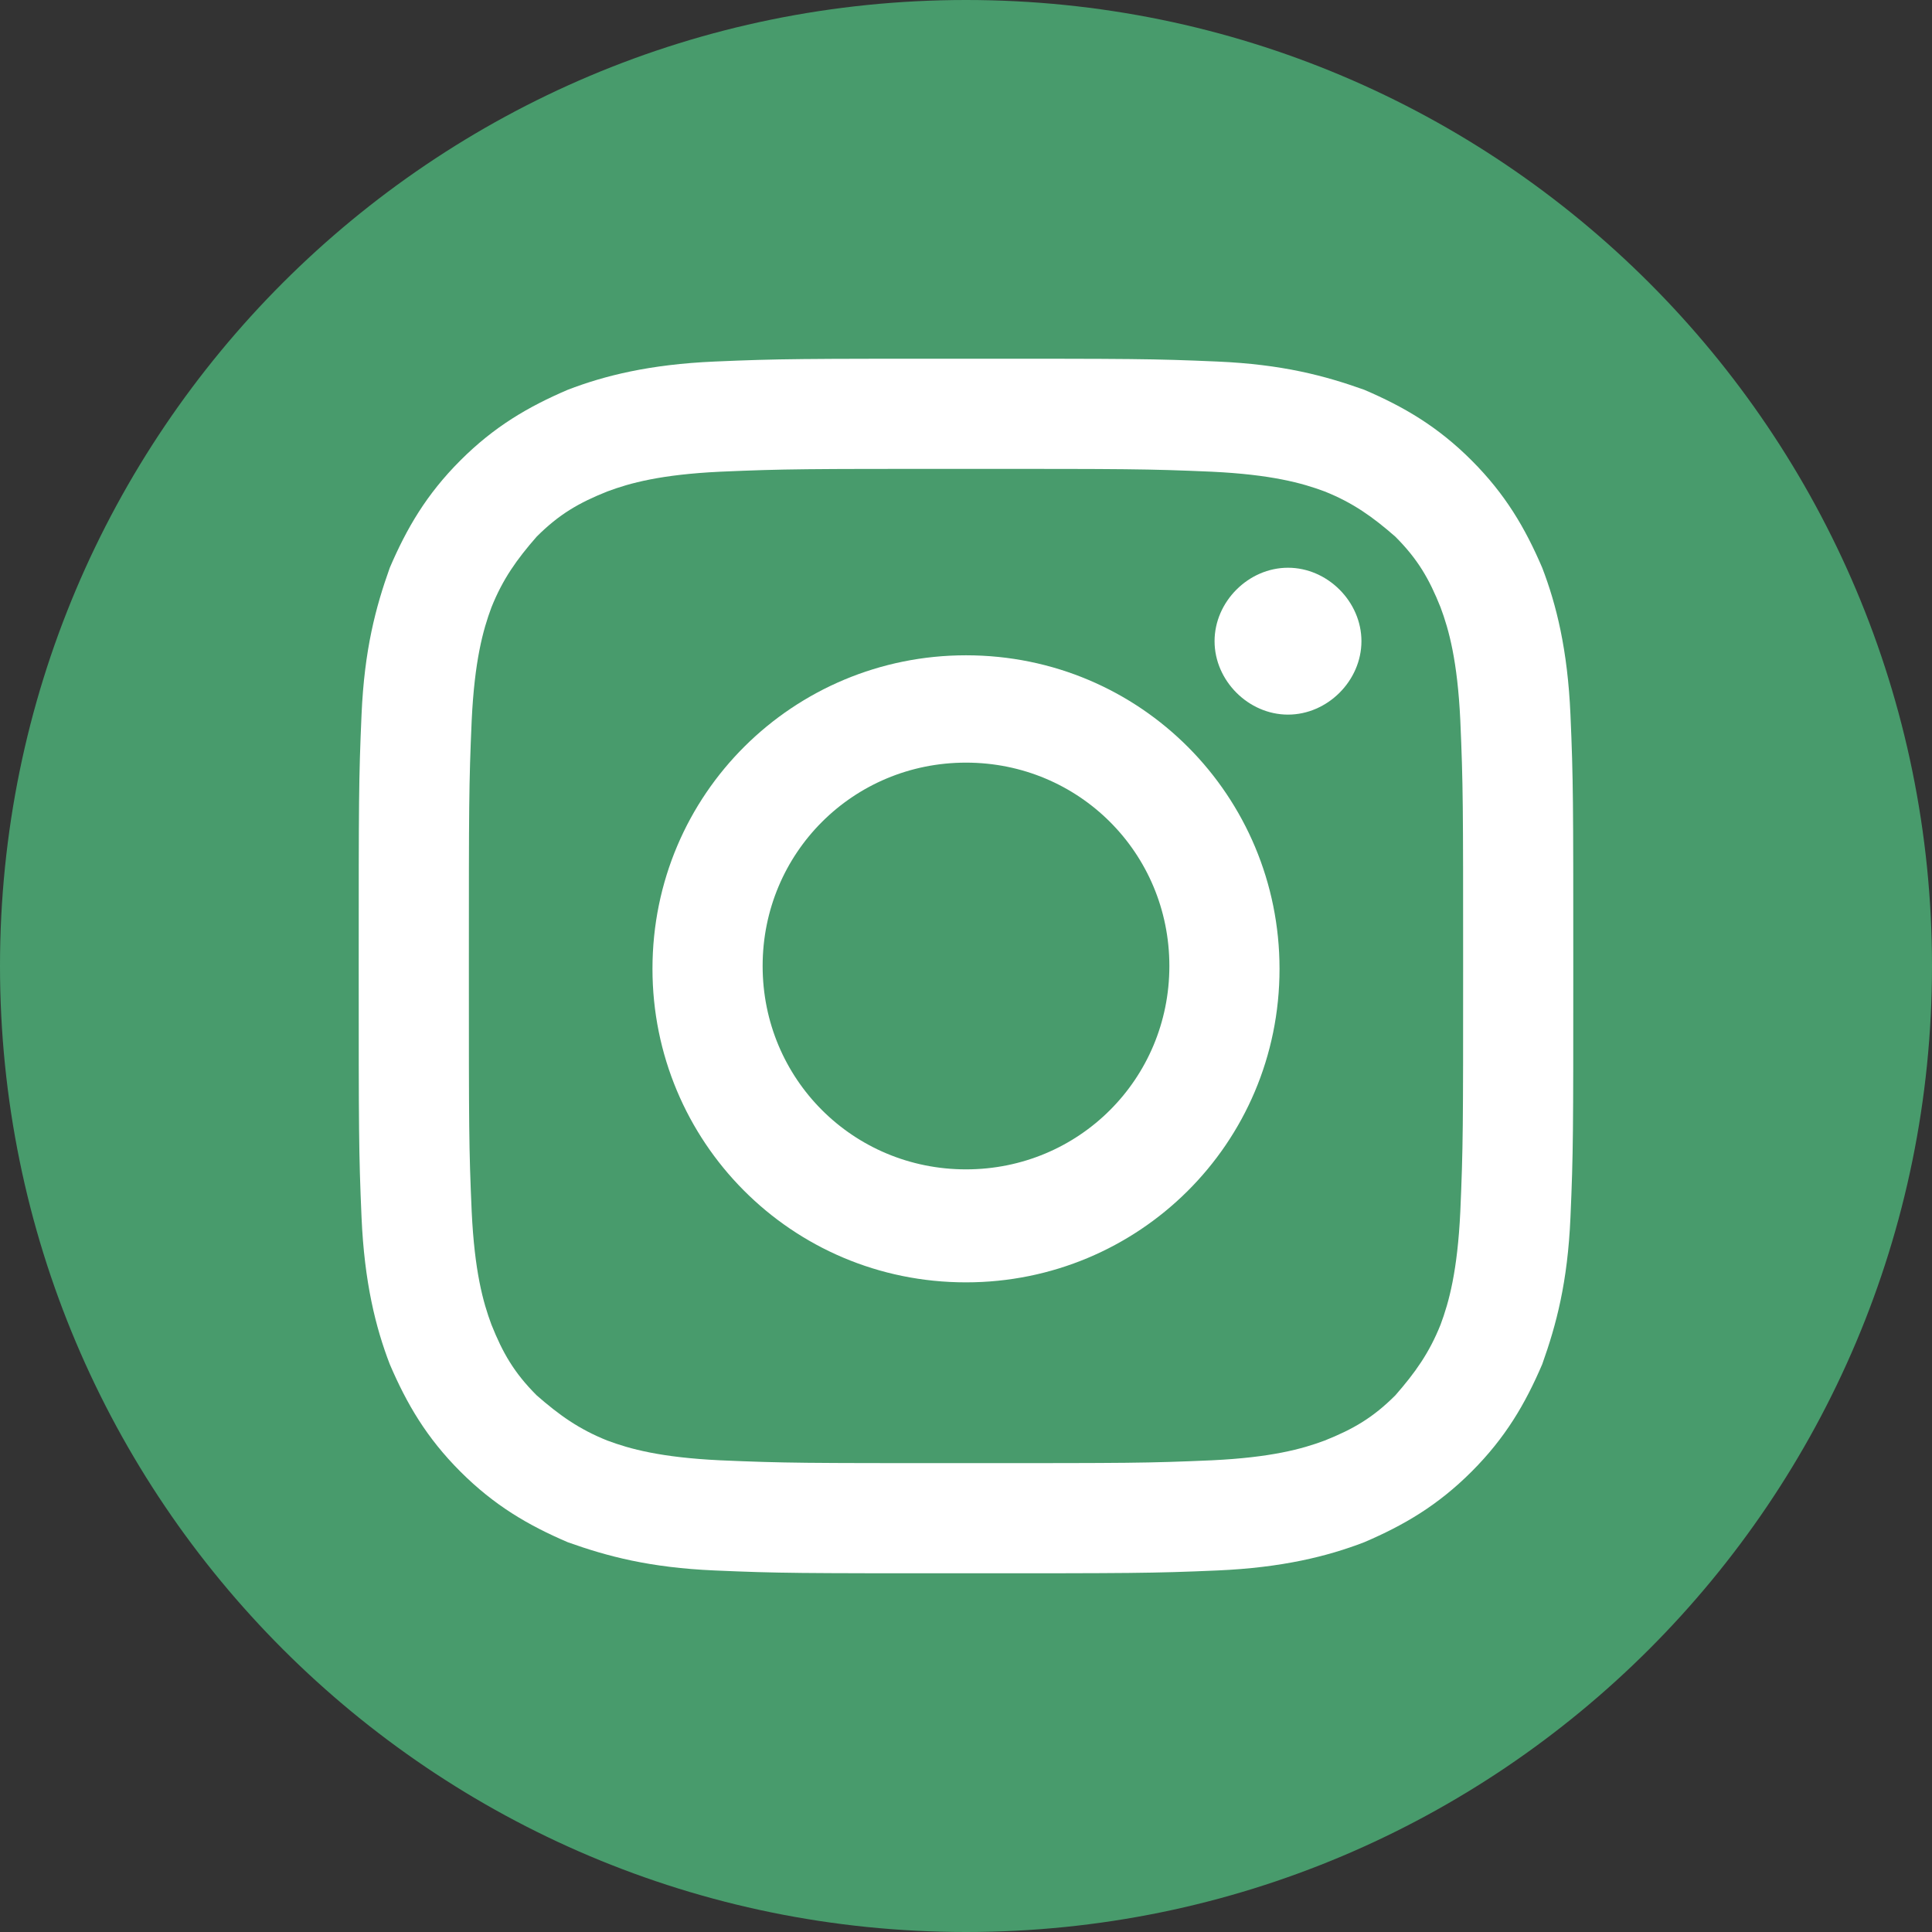 <?xml version="1.0" encoding="UTF-8"?>
<!DOCTYPE svg PUBLIC "-//W3C//DTD SVG 1.1//EN" "http://www.w3.org/Graphics/SVG/1.1/DTD/svg11.dtd">
<!-- Creator: CorelDRAW 2019 (64 Bit) -->
<svg xmlns="http://www.w3.org/2000/svg" xml:space="preserve" width="12.7mm" height="12.7mm" version="1.1" style="shape-rendering:geometricPrecision; text-rendering:geometricPrecision; image-rendering:optimizeQuality; fill-rule:evenodd; clip-rule:evenodd"
viewBox="0 0 6.84 6.84"
 xmlns:xlink="http://www.w3.org/1999/xlink">
 <rect x="0" y="0" width="6.84" height="6.84" fill="#333333" stroke="none"/>
 <defs>
  <style type="text/css">
   <![CDATA[
    .fil0 {fill:#489B6C;fill-rule:nonzero}
    .fil1 {fill:white;fill-rule:nonzero}
   ]]>
  </style>
 </defs>
 <g id="Camada_x0020_1">
  <g id="_1980226424128">
   <path class="fil0" d="M3.42 0c1.89,0 3.42,1.53 3.42,3.42 0,1.89 -1.53,3.42 -3.42,3.42 -1.89,0 -3.42,-1.53 -3.42,-3.42 0,-1.89 1.53,-3.42 3.42,-3.42z"/>
   <path class="fil1" d="M3.42 1.27c-0.58,0 -0.66,0 -0.89,0.01 -0.23,0.01 -0.39,0.05 -0.52,0.1 -0.14,0.06 -0.26,0.13 -0.38,0.25 -0.12,0.12 -0.19,0.24 -0.25,0.38 -0.05,0.14 -0.09,0.29 -0.1,0.52 -0.01,0.23 -0.01,0.3 -0.01,0.89 0,0.58 0,0.66 0.01,0.89 0.01,0.23 0.05,0.39 0.1,0.52 0.06,0.14 0.13,0.26 0.25,0.38 0.12,0.12 0.24,0.19 0.38,0.25 0.14,0.05 0.29,0.09 0.52,0.1 0.23,0.01 0.3,0.01 0.89,0.01 0.58,0 0.66,-0 0.89,-0.01 0.23,-0.01 0.39,-0.05 0.52,-0.1 0.14,-0.06 0.26,-0.13 0.38,-0.25 0.12,-0.12 0.19,-0.24 0.25,-0.38 0.05,-0.14 0.09,-0.29 0.1,-0.52 0.01,-0.23 0.01,-0.3 0.01,-0.89 0,-0.58 -0,-0.66 -0.01,-0.89 -0.01,-0.23 -0.05,-0.39 -0.1,-0.52 -0.06,-0.14 -0.13,-0.26 -0.25,-0.38 -0.12,-0.12 -0.24,-0.19 -0.38,-0.25 -0.14,-0.05 -0.29,-0.09 -0.52,-0.1 -0.23,-0.01 -0.3,-0.01 -0.89,-0.01l0 0zm0 0.39c0.57,0 0.64,0 0.87,0.01 0.21,0.01 0.32,0.04 0.4,0.07 0.1,0.04 0.17,0.09 0.25,0.16 0.08,0.08 0.12,0.15 0.16,0.25 0.03,0.08 0.06,0.19 0.07,0.4 0.01,0.23 0.01,0.3 0.01,0.87 0,0.57 -0,0.64 -0.01,0.87 -0.01,0.21 -0.04,0.32 -0.07,0.4 -0.04,0.1 -0.09,0.17 -0.16,0.25 -0.08,0.08 -0.15,0.12 -0.25,0.16 -0.08,0.03 -0.19,0.06 -0.4,0.07 -0.23,0.01 -0.29,0.01 -0.87,0.01 -0.57,0 -0.64,-0 -0.87,-0.01 -0.21,-0.01 -0.32,-0.04 -0.4,-0.07 -0.1,-0.04 -0.17,-0.09 -0.25,-0.16 -0.08,-0.08 -0.12,-0.15 -0.16,-0.25 -0.03,-0.08 -0.06,-0.19 -0.07,-0.4 -0.01,-0.23 -0.01,-0.29 -0.01,-0.87 0,-0.57 0,-0.64 0.01,-0.87 0.01,-0.21 0.04,-0.32 0.07,-0.4 0.04,-0.1 0.09,-0.17 0.16,-0.25 0.08,-0.08 0.15,-0.12 0.25,-0.16 0.08,-0.03 0.19,-0.06 0.4,-0.07 0.23,-0.01 0.3,-0.01 0.87,-0.01z"/>
   <path class="fil1" d="M3.42 4.14c-0.4,0 -0.72,-0.32 -0.72,-0.72 0,-0.4 0.32,-0.72 0.72,-0.72 0.4,0 0.72,0.32 0.72,0.72 0,0.4 -0.32,0.72 -0.72,0.72zm0 -1.82c-0.61,0 -1.11,0.49 -1.11,1.11 0,0.61 0.49,1.11 1.11,1.11 0.61,0 1.11,-0.49 1.11,-1.11 0,-0.61 -0.49,-1.11 -1.11,-1.11z"/>
   <path class="fil1" d="M4.82 2.27c0,0.14 -0.12,0.26 -0.26,0.26 -0.14,0 -0.26,-0.12 -0.26,-0.26 0,-0.14 0.12,-0.26 0.26,-0.26 0.14,0 0.26,0.12 0.26,0.26z"/>
  </g>
 </g>
</svg>

